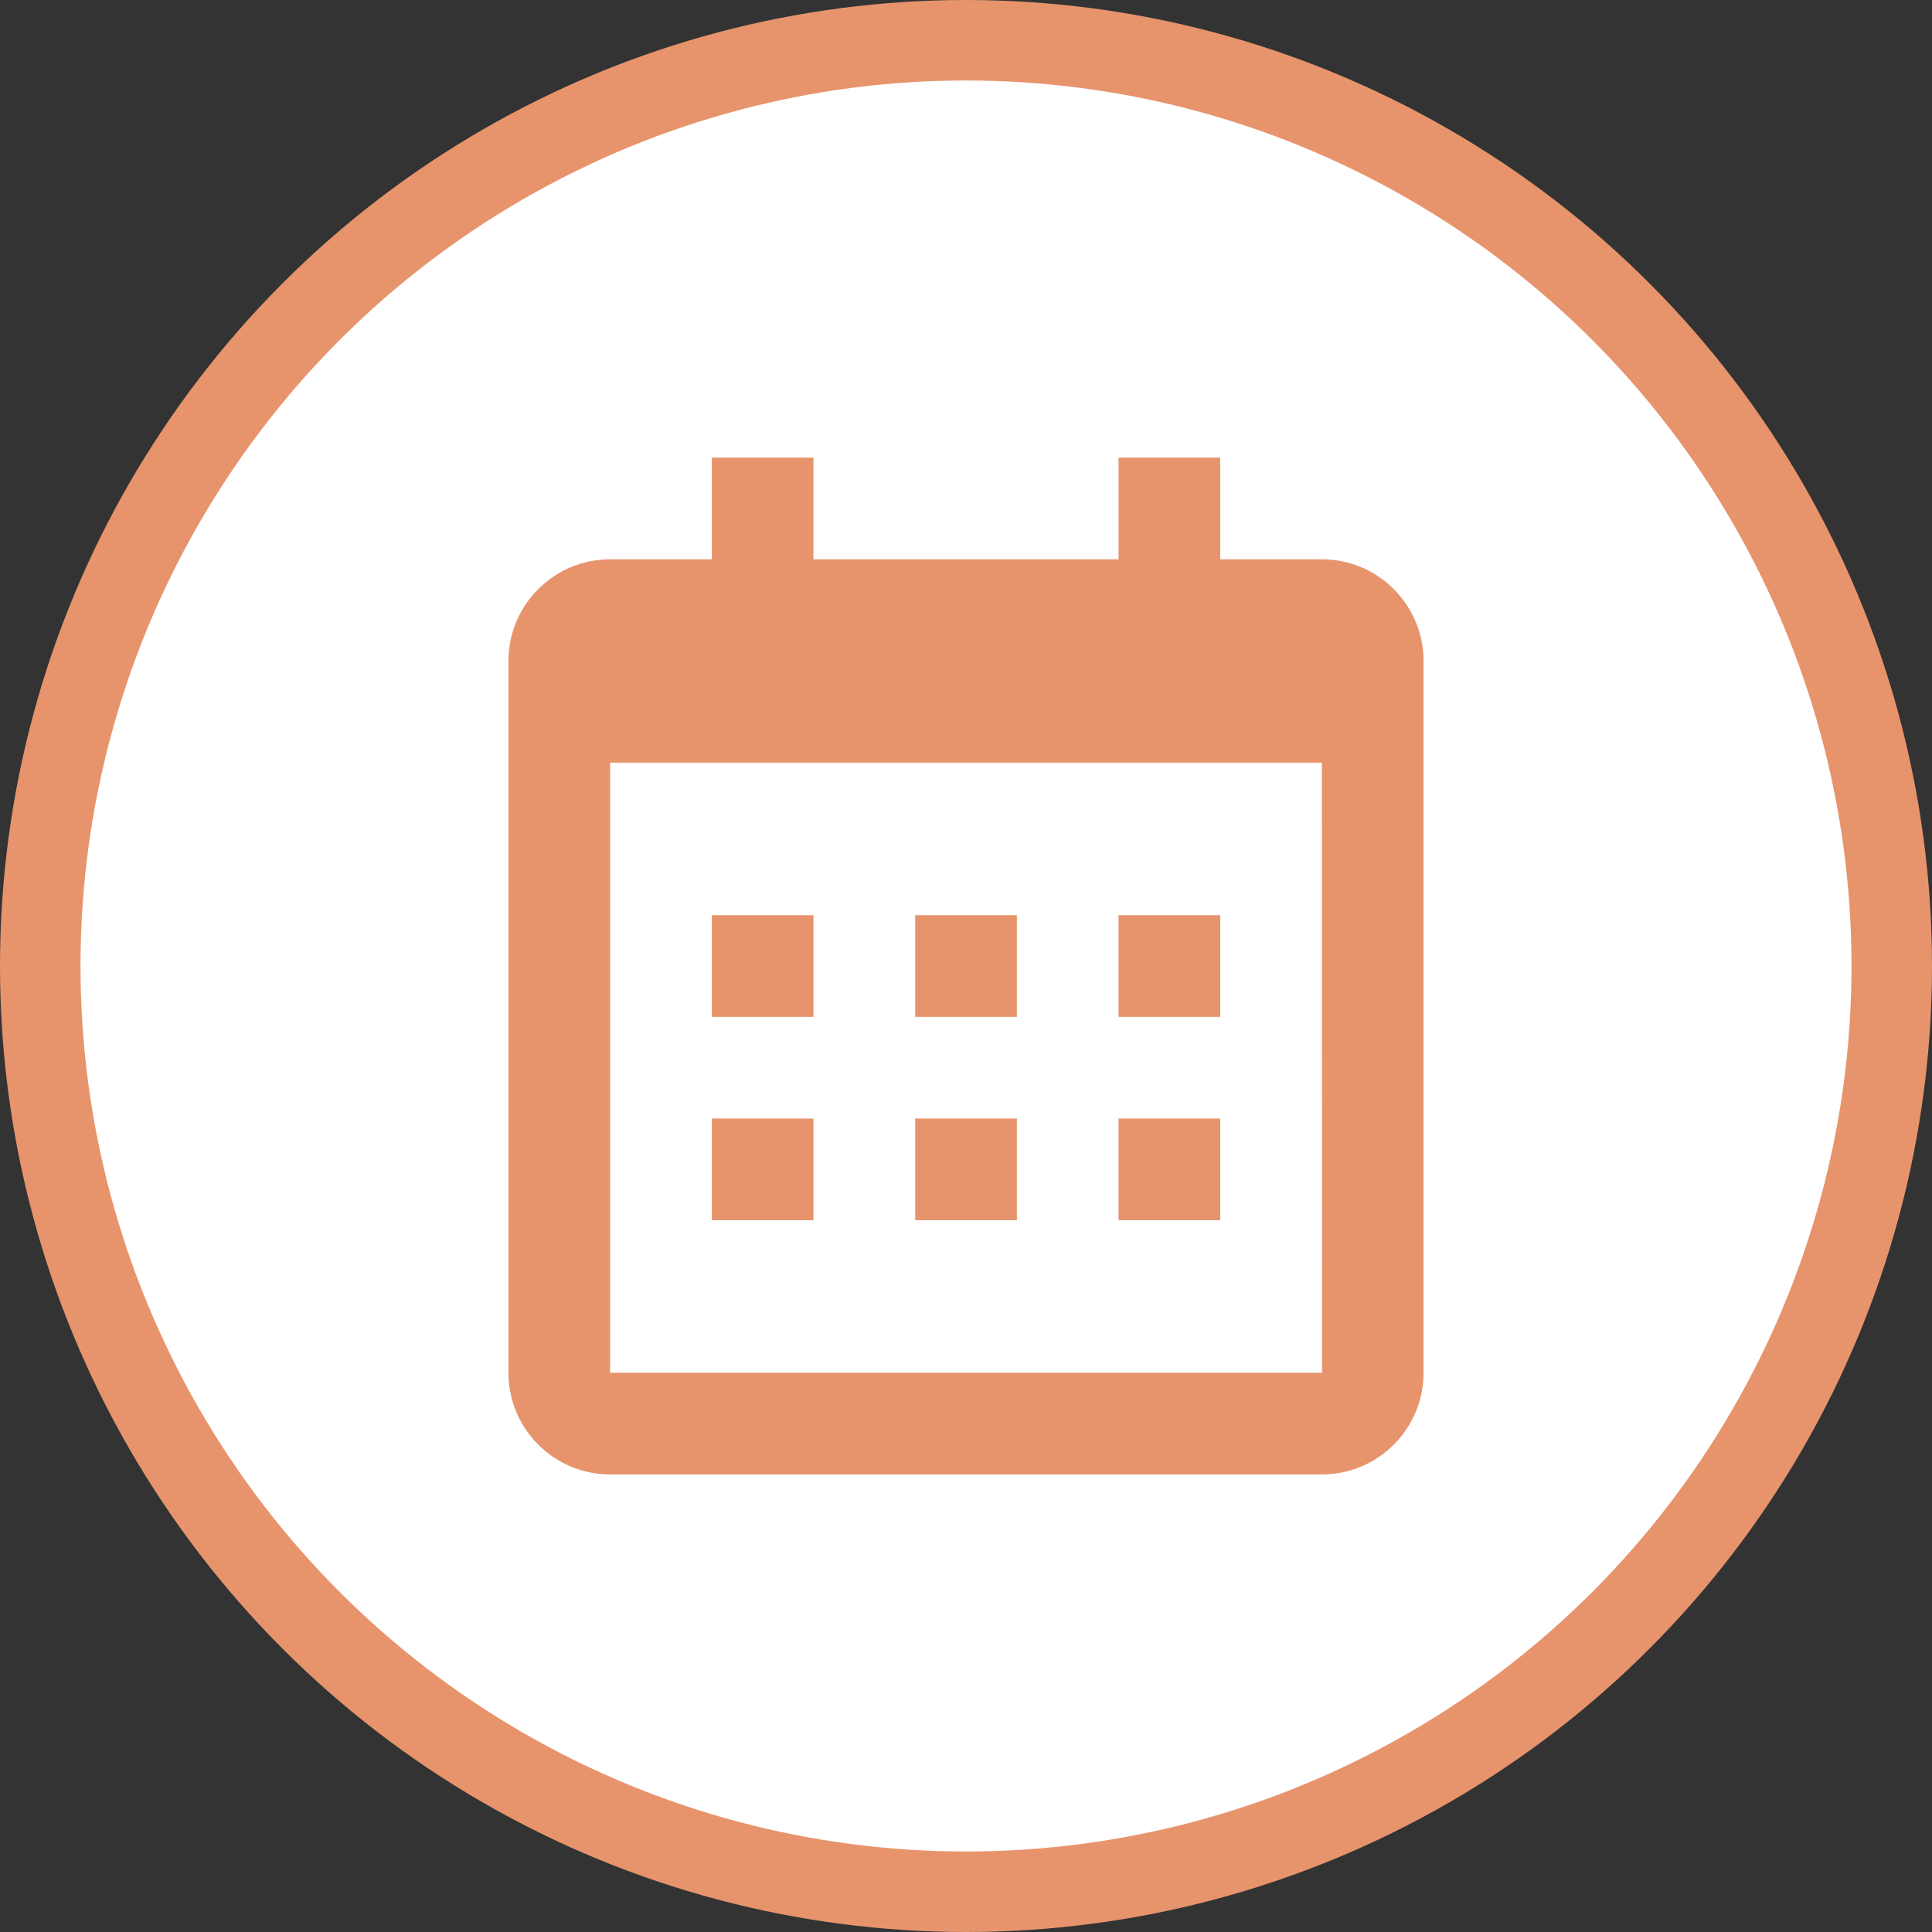 <svg width="24" height="24" viewBox="0 0 24 24" fill="none" xmlns="http://www.w3.org/2000/svg">
<rect x="0" y="0" width="24" height="24" fill="#333333" stroke="none"/>
<circle cx="12" cy="12" r="11.5" fill="white" stroke="#E7946D"/>
<path d="M8.842 11.369H10.105V12.632H8.842V11.369ZM8.842 13.895H10.105V15.158H8.842V13.895ZM11.369 11.369H12.632V12.632H11.369V11.369ZM11.369 13.895H12.632V15.158H11.369V13.895ZM13.895 11.369H15.158V12.632H13.895V11.369ZM13.895 13.895H15.158V15.158H13.895V13.895Z" fill="#E7946D"/>
<path d="M7.579 18.316H16.421C17.118 18.316 17.684 17.75 17.684 17.053V8.211C17.684 7.514 17.118 6.948 16.421 6.948H15.158V5.685H13.895V6.948H10.105V5.685H8.842V6.948H7.579C6.882 6.948 6.316 7.514 6.316 8.211V17.053C6.316 17.75 6.882 18.316 7.579 18.316ZM16.421 9.474L16.422 17.053H7.579V9.474H16.421Z" fill="#E7946D"/>
</svg>
